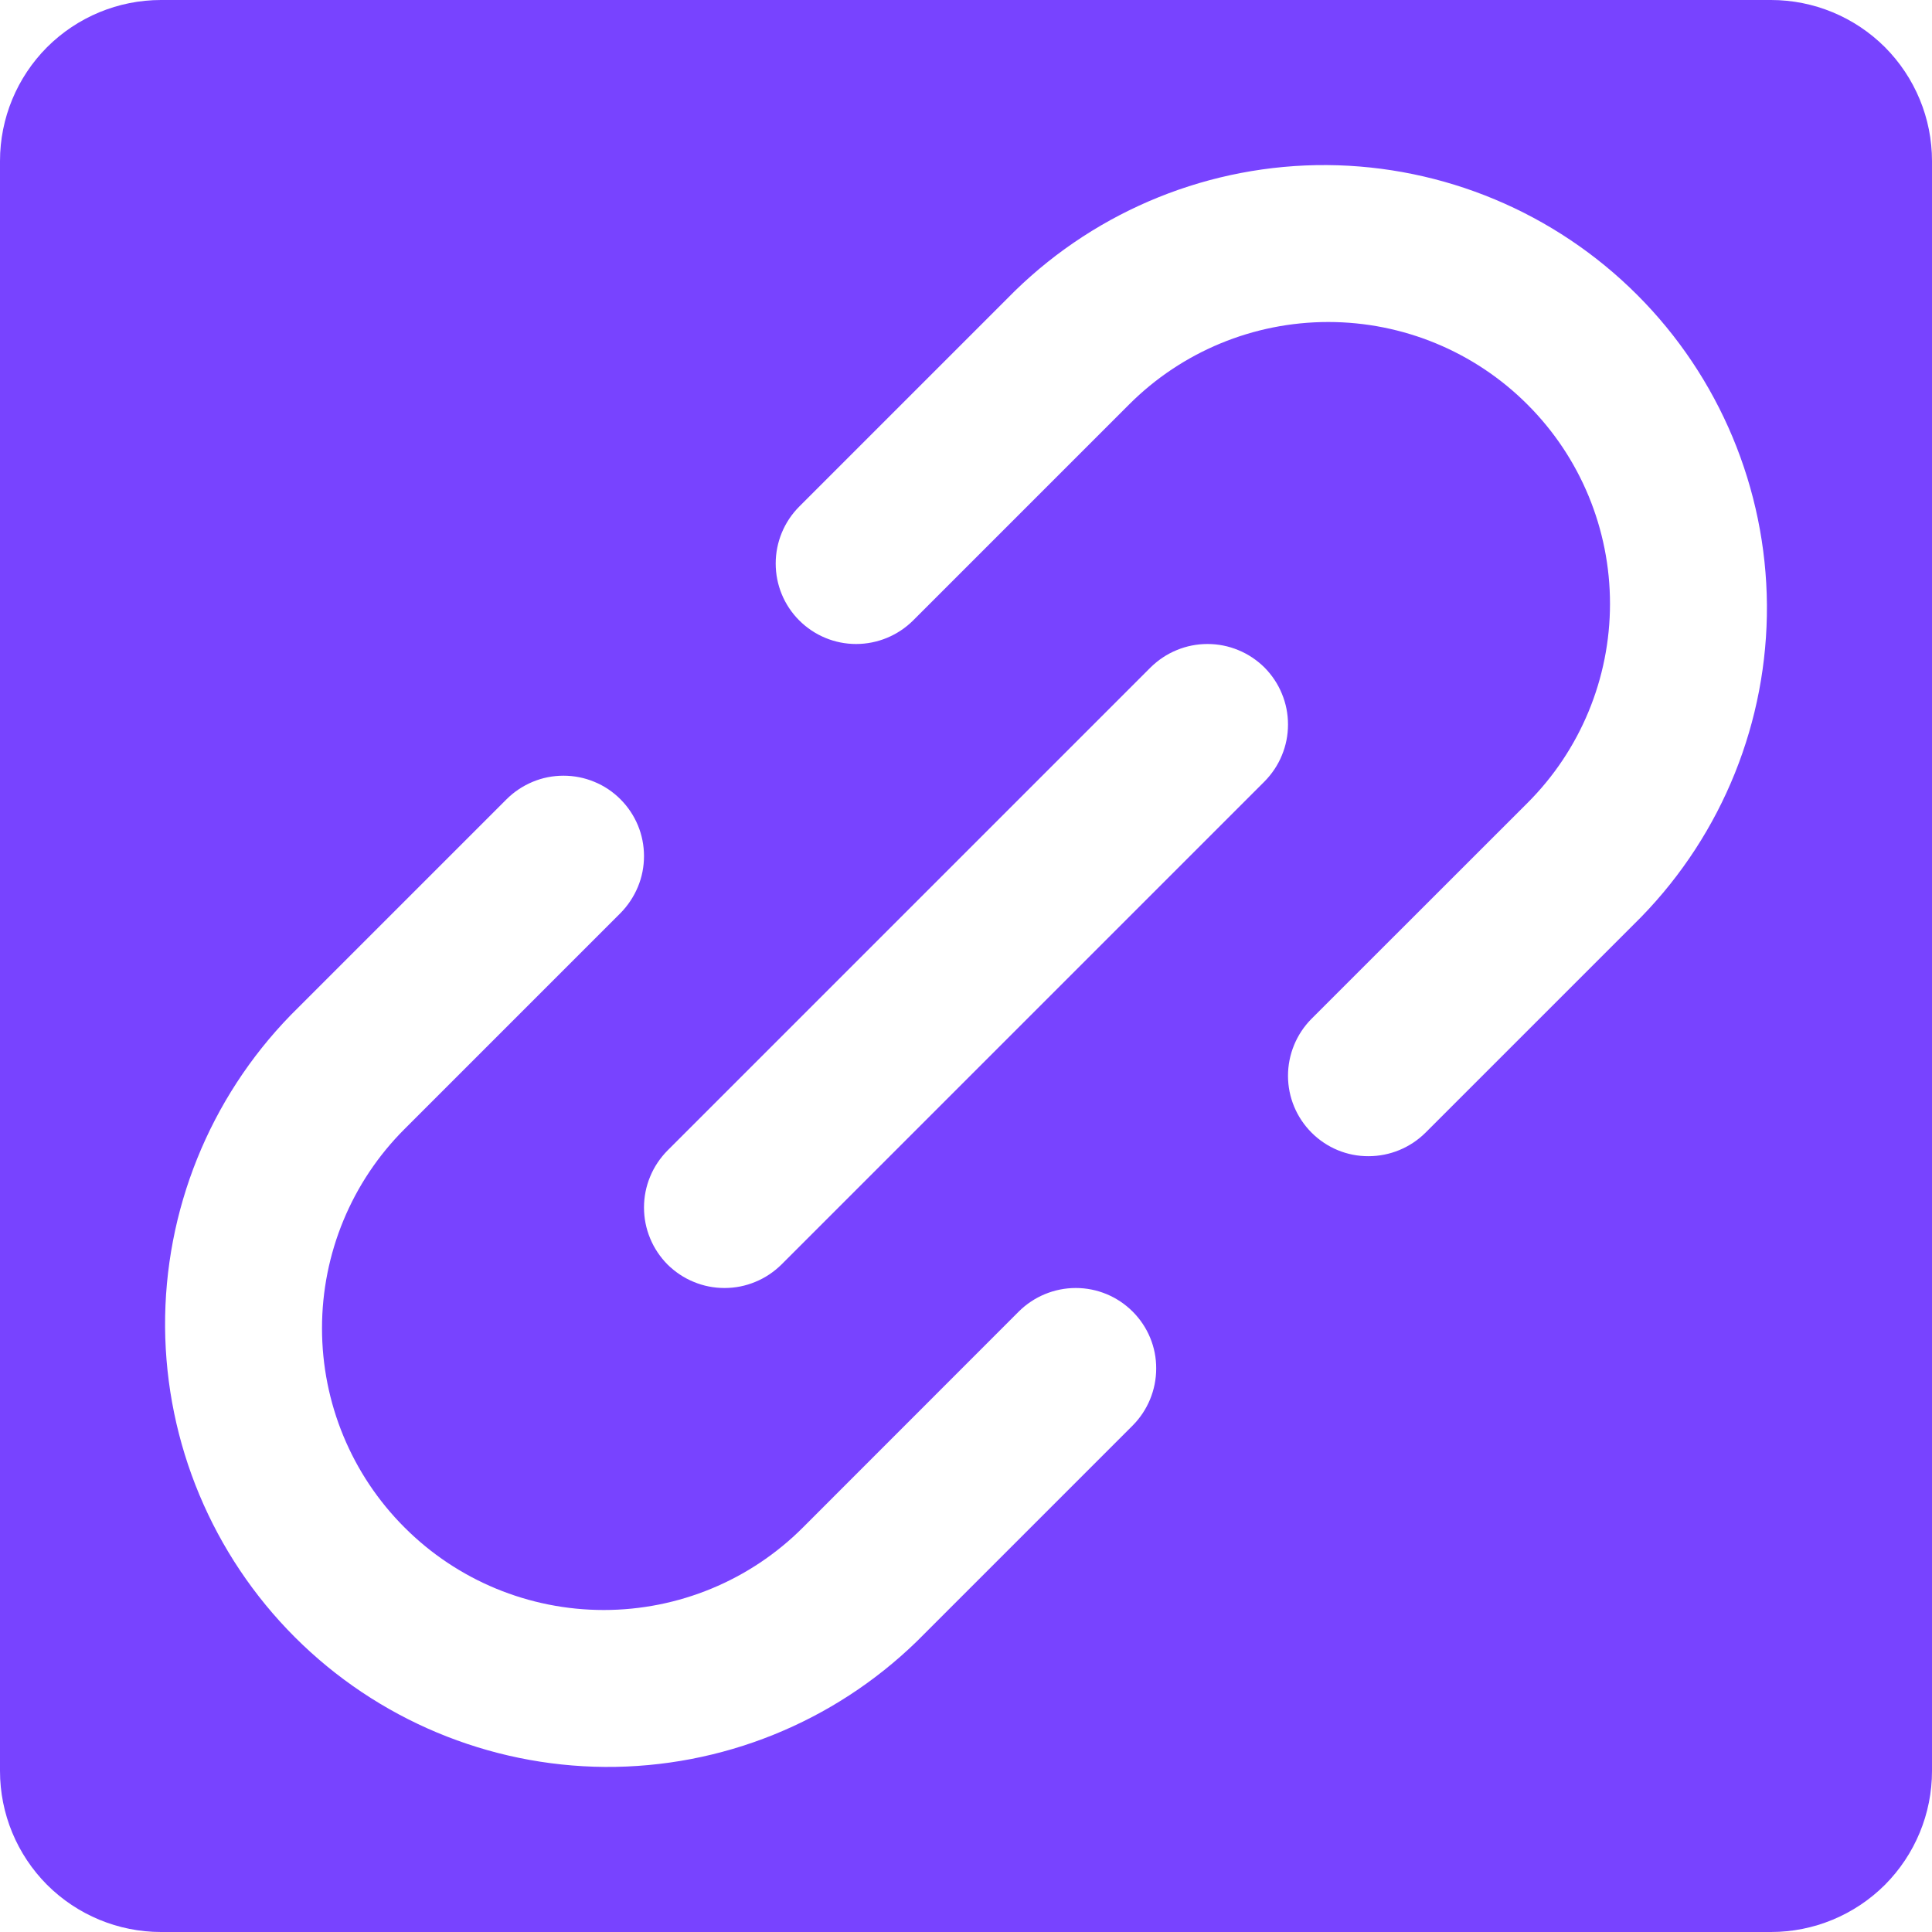 <svg width="18" height="18" viewBox="0 0 18 18" fill="none" xmlns="http://www.w3.org/2000/svg">
<path d="M16.5 0H1.5C1.102 0 0.721 0.158 0.439 0.439C0.158 0.721 0 1.102 0 1.5V16.5C0 16.898 0.158 17.279 0.439 17.561C0.721 17.842 1.102 18 1.5 18H16.5C16.898 18 17.279 17.842 17.561 17.561C17.842 17.279 18 16.898 18 16.5V1.5C18 1.102 17.842 0.721 17.561 0.439C17.279 0.158 16.898 0 16.5 0ZM10.553 13.281L8.542 15.292C7.765 16.048 6.721 16.469 5.636 16.462C4.552 16.454 3.514 16.02 2.747 15.253C1.98 14.486 1.546 13.448 1.538 12.364C1.531 11.279 1.952 10.235 2.708 9.458L4.719 7.447C4.789 7.377 4.872 7.322 4.963 7.284C5.054 7.246 5.151 7.227 5.25 7.227C5.348 7.227 5.446 7.246 5.537 7.284C5.628 7.321 5.71 7.376 5.78 7.446C5.85 7.516 5.905 7.598 5.943 7.689C5.981 7.78 6 7.878 6 7.976C6 8.075 5.981 8.172 5.943 8.263C5.905 8.354 5.85 8.437 5.781 8.507L3.769 10.519C3.276 11.011 3 11.679 3 12.375C3 13.071 3.276 13.739 3.769 14.231C4.261 14.724 4.929 15 5.625 15C6.321 15 6.989 14.724 7.481 14.231L9.492 12.219C9.633 12.079 9.824 12 10.023 12C10.222 12 10.412 12.079 10.553 12.22C10.694 12.361 10.773 12.551 10.772 12.75C10.772 12.949 10.693 13.14 10.553 13.281ZM7.281 11.781C7.211 11.85 7.128 11.906 7.037 11.943C6.946 11.981 6.849 12 6.75 12C6.651 12 6.554 11.981 6.463 11.943C6.372 11.906 6.289 11.85 6.219 11.781C6.15 11.711 6.094 11.628 6.057 11.537C6.019 11.446 6 11.348 6 11.25C6 11.152 6.019 11.054 6.057 10.963C6.094 10.872 6.15 10.789 6.219 10.719L10.719 6.219C10.789 6.15 10.872 6.094 10.963 6.057C11.054 6.019 11.152 6 11.25 6C11.348 6 11.446 6.019 11.537 6.057C11.628 6.094 11.711 6.15 11.781 6.219C11.85 6.289 11.906 6.372 11.943 6.463C11.981 6.554 12 6.651 12 6.75C12 6.849 11.981 6.946 11.943 7.037C11.906 7.128 11.85 7.211 11.781 7.281L7.281 11.781ZM15.292 8.542L13.281 10.553C13.14 10.693 12.949 10.772 12.75 10.772C12.551 10.773 12.361 10.694 12.22 10.553C12.079 10.412 12 10.222 12 10.023C12 9.824 12.079 9.633 12.219 9.492L14.231 7.481C14.724 6.989 15 6.321 15 5.625C15 4.929 14.724 4.261 14.231 3.769C13.739 3.276 13.071 3 12.375 3C11.679 3 11.011 3.276 10.519 3.769L8.507 5.781C8.366 5.921 8.175 6 7.976 6C7.777 6 7.587 5.921 7.446 5.78C7.305 5.639 7.227 5.449 7.227 5.25C7.227 5.051 7.306 4.86 7.447 4.719L9.458 2.708C10.235 1.952 11.279 1.531 12.364 1.538C13.448 1.546 14.486 1.98 15.253 2.747C16.02 3.514 16.454 4.552 16.462 5.636C16.469 6.721 16.048 7.765 15.292 8.542Z" fill="#7843FF"/>
</svg>
